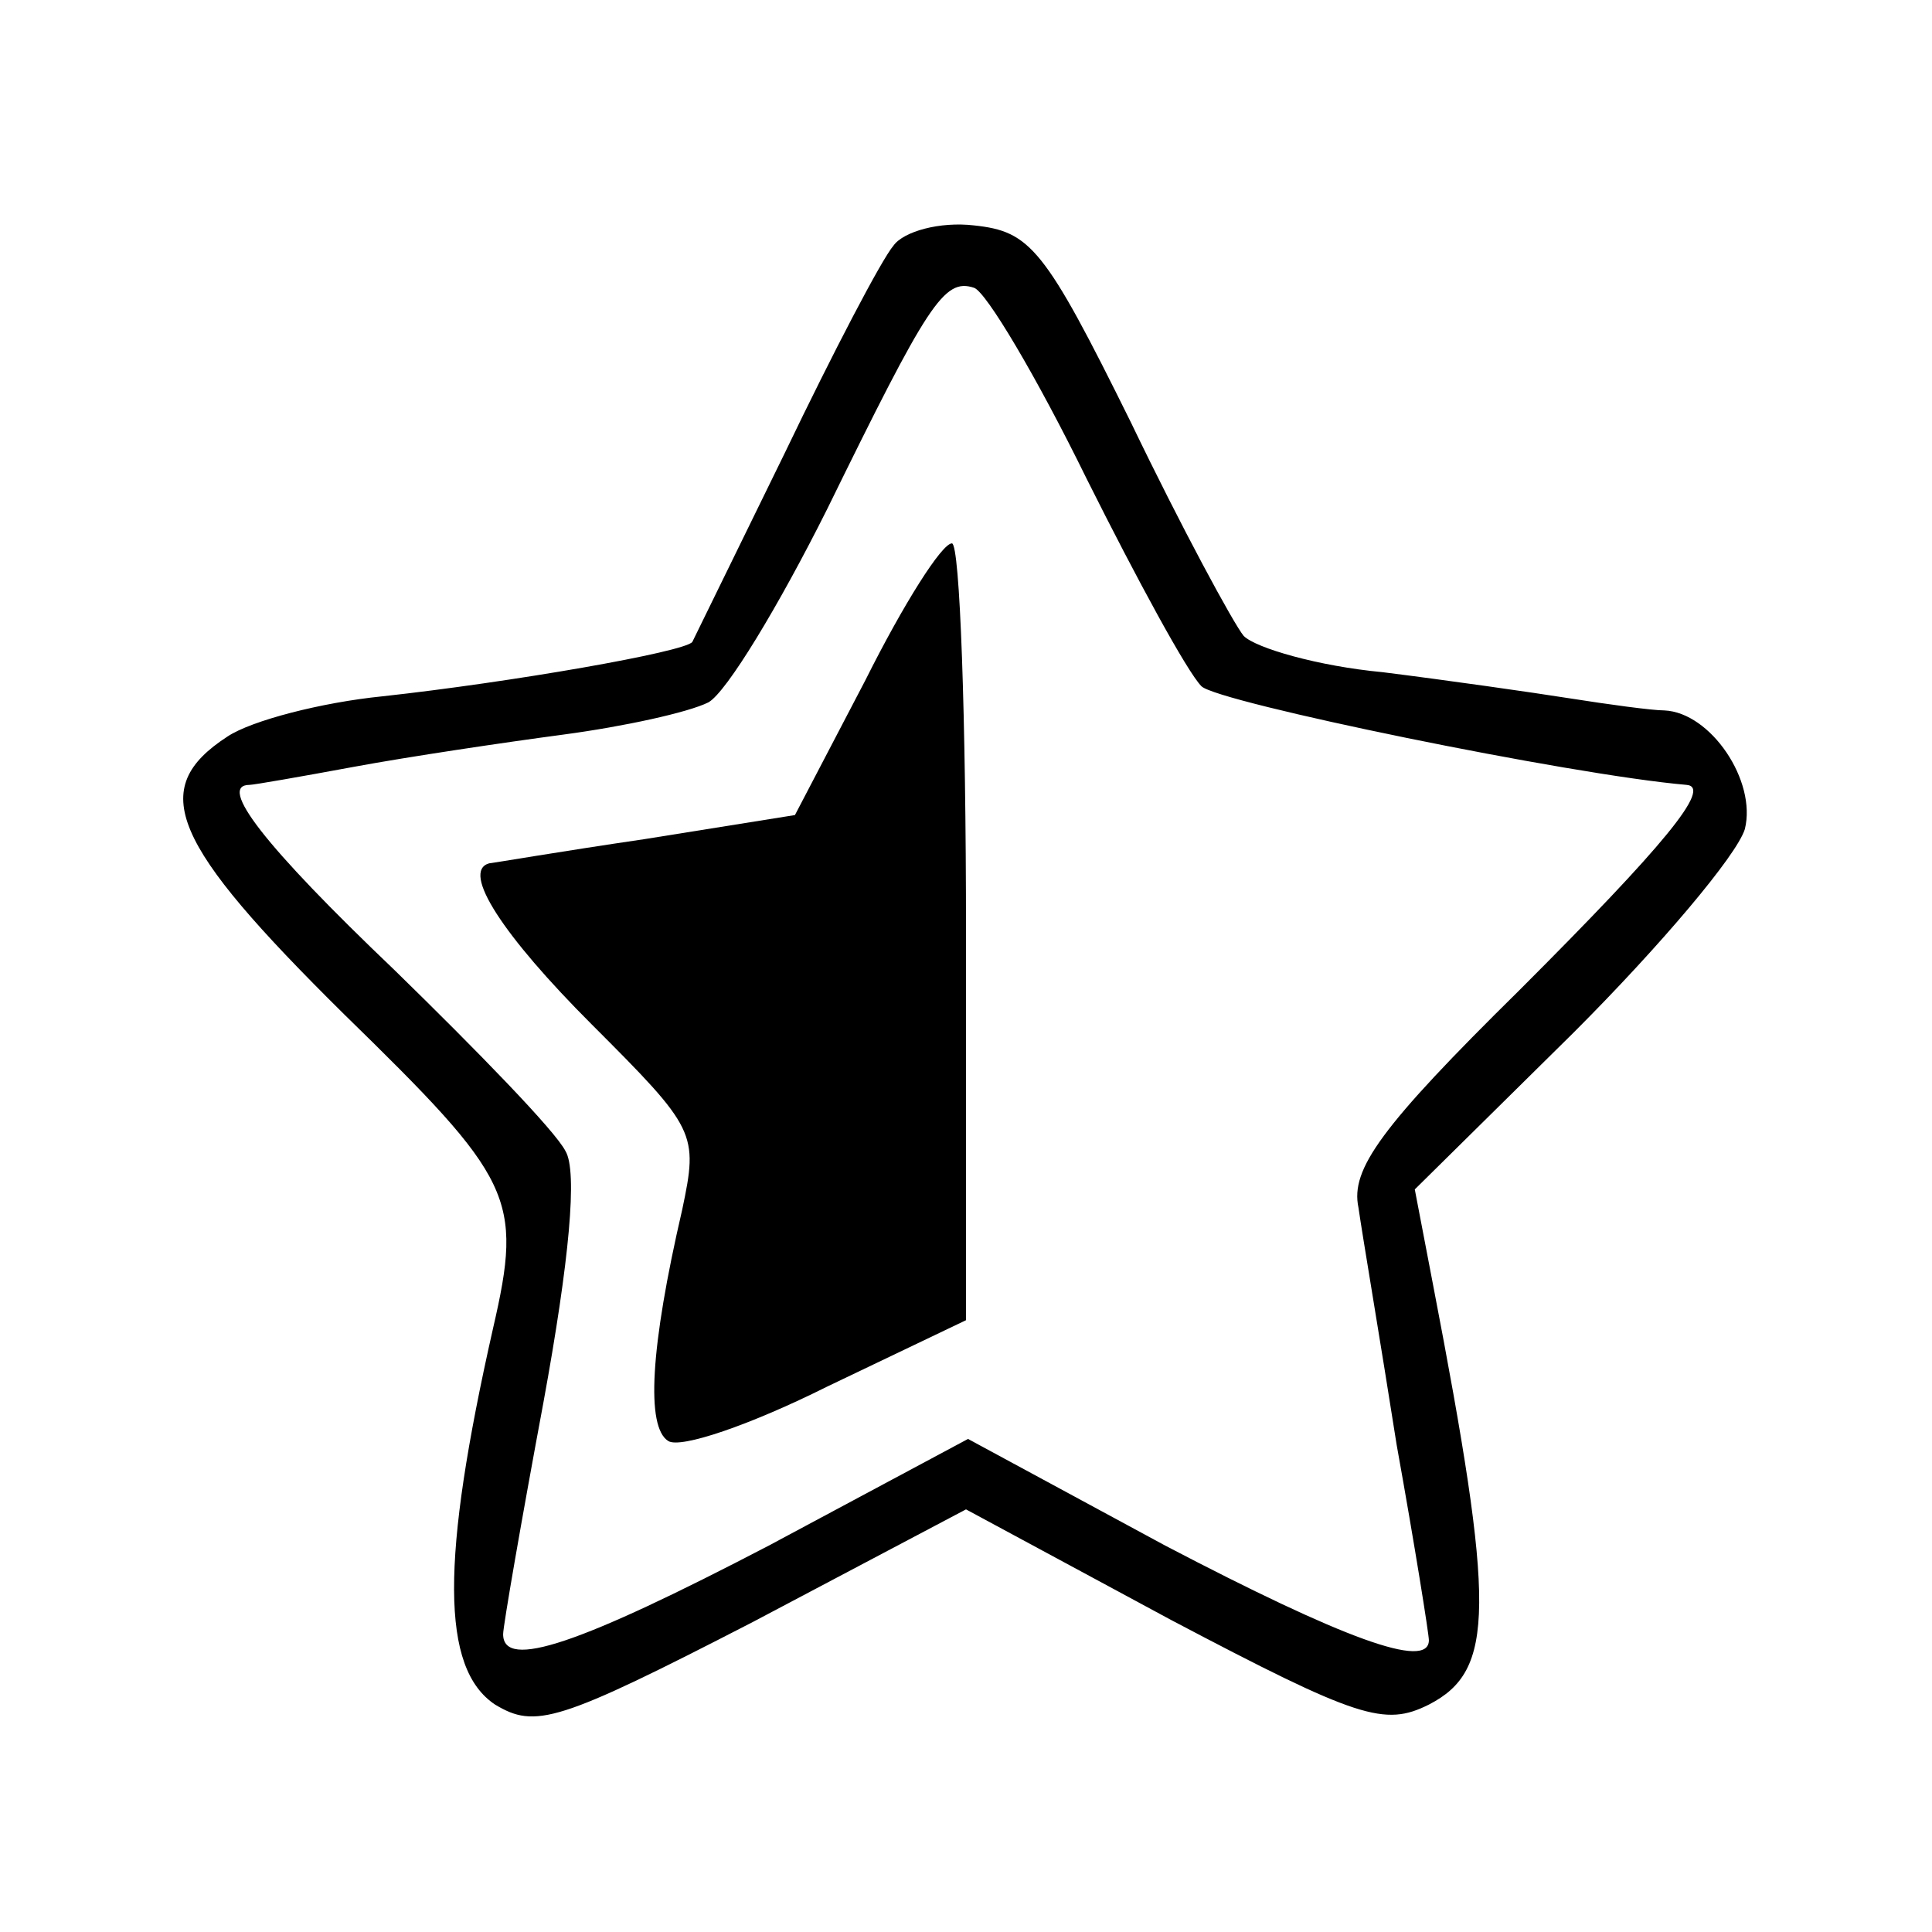 <?xml version="1.0" standalone="no"?>
<!DOCTYPE svg PUBLIC "-//W3C//DTD SVG 20010904//EN"
 "http://www.w3.org/TR/2001/REC-SVG-20010904/DTD/svg10.dtd">
<svg version="1.0" xmlns="http://www.w3.org/2000/svg"
 width="96pt" height="96pt" viewBox="0 0 96 96"
 preserveAspectRatio="xMidYMid meet">
<g transform="translate(0,96) scale(0.1,-0.1)"
fill="#000000" stroke="none">
<path d="M444 838 c-6 -7 -30 -53 -54 -103 -24 -49 -45 -92 -46 -94 -4 -5 -90
-20 -154 -27 -30 -3 -65 -12 -77 -20 -40 -26 -28 -53 58 -138 84 -82 89 -91
74 -156 -26 -115 -26 -169 1 -187 20 -12 31 -9 128 41 l106 56 102 -55 c93
-49 106 -53 128 -42 33 17 33 48 2 209 l-9 47 79 78 c43 43 81 88 85 101 6 24
-17 58 -40 59 -6 0 -28 3 -47 6 -19 3 -61 9 -93 13 -32 3 -63 12 -69 18 -5 6
-31 54 -56 106 -43 87 -50 95 -78 98 -17 2 -35 -3 -40 -10z m96 -116 c25 -50
50 -96 57 -103 8 -8 183 -44 241 -49 13 -1 -11 -30 -83 -102 -69 -68 -84 -89
-80 -108 2 -14 11 -67 19 -118 9 -50 16 -94 16 -97 0 -15 -43 1 -131 47 l-98
53 -99 -53 c-94 -49 -132 -62 -132 -44 0 4 9 56 20 115 13 71 17 115 11 125
-5 10 -44 50 -85 90 -65 62 -88 92 -72 92 2 0 25 4 52 9 27 5 74 12 104 16 30
4 62 11 72 16 9 5 35 48 59 96 50 102 58 115 73 110 6 -2 31 -44 56 -95z"/>
<path d="M430 622 l-35 -67 -75 -12 c-41 -6 -76 -12 -77 -12 -14 -4 7 -36 51
-80 52 -52 53 -54 45 -92 -16 -69 -18 -108 -7 -115 6 -4 41 8 79 27 l69 33 0
193 c0 106 -3 193 -7 193 -5 0 -24 -30 -43 -68z"/>
</g>
</svg>
